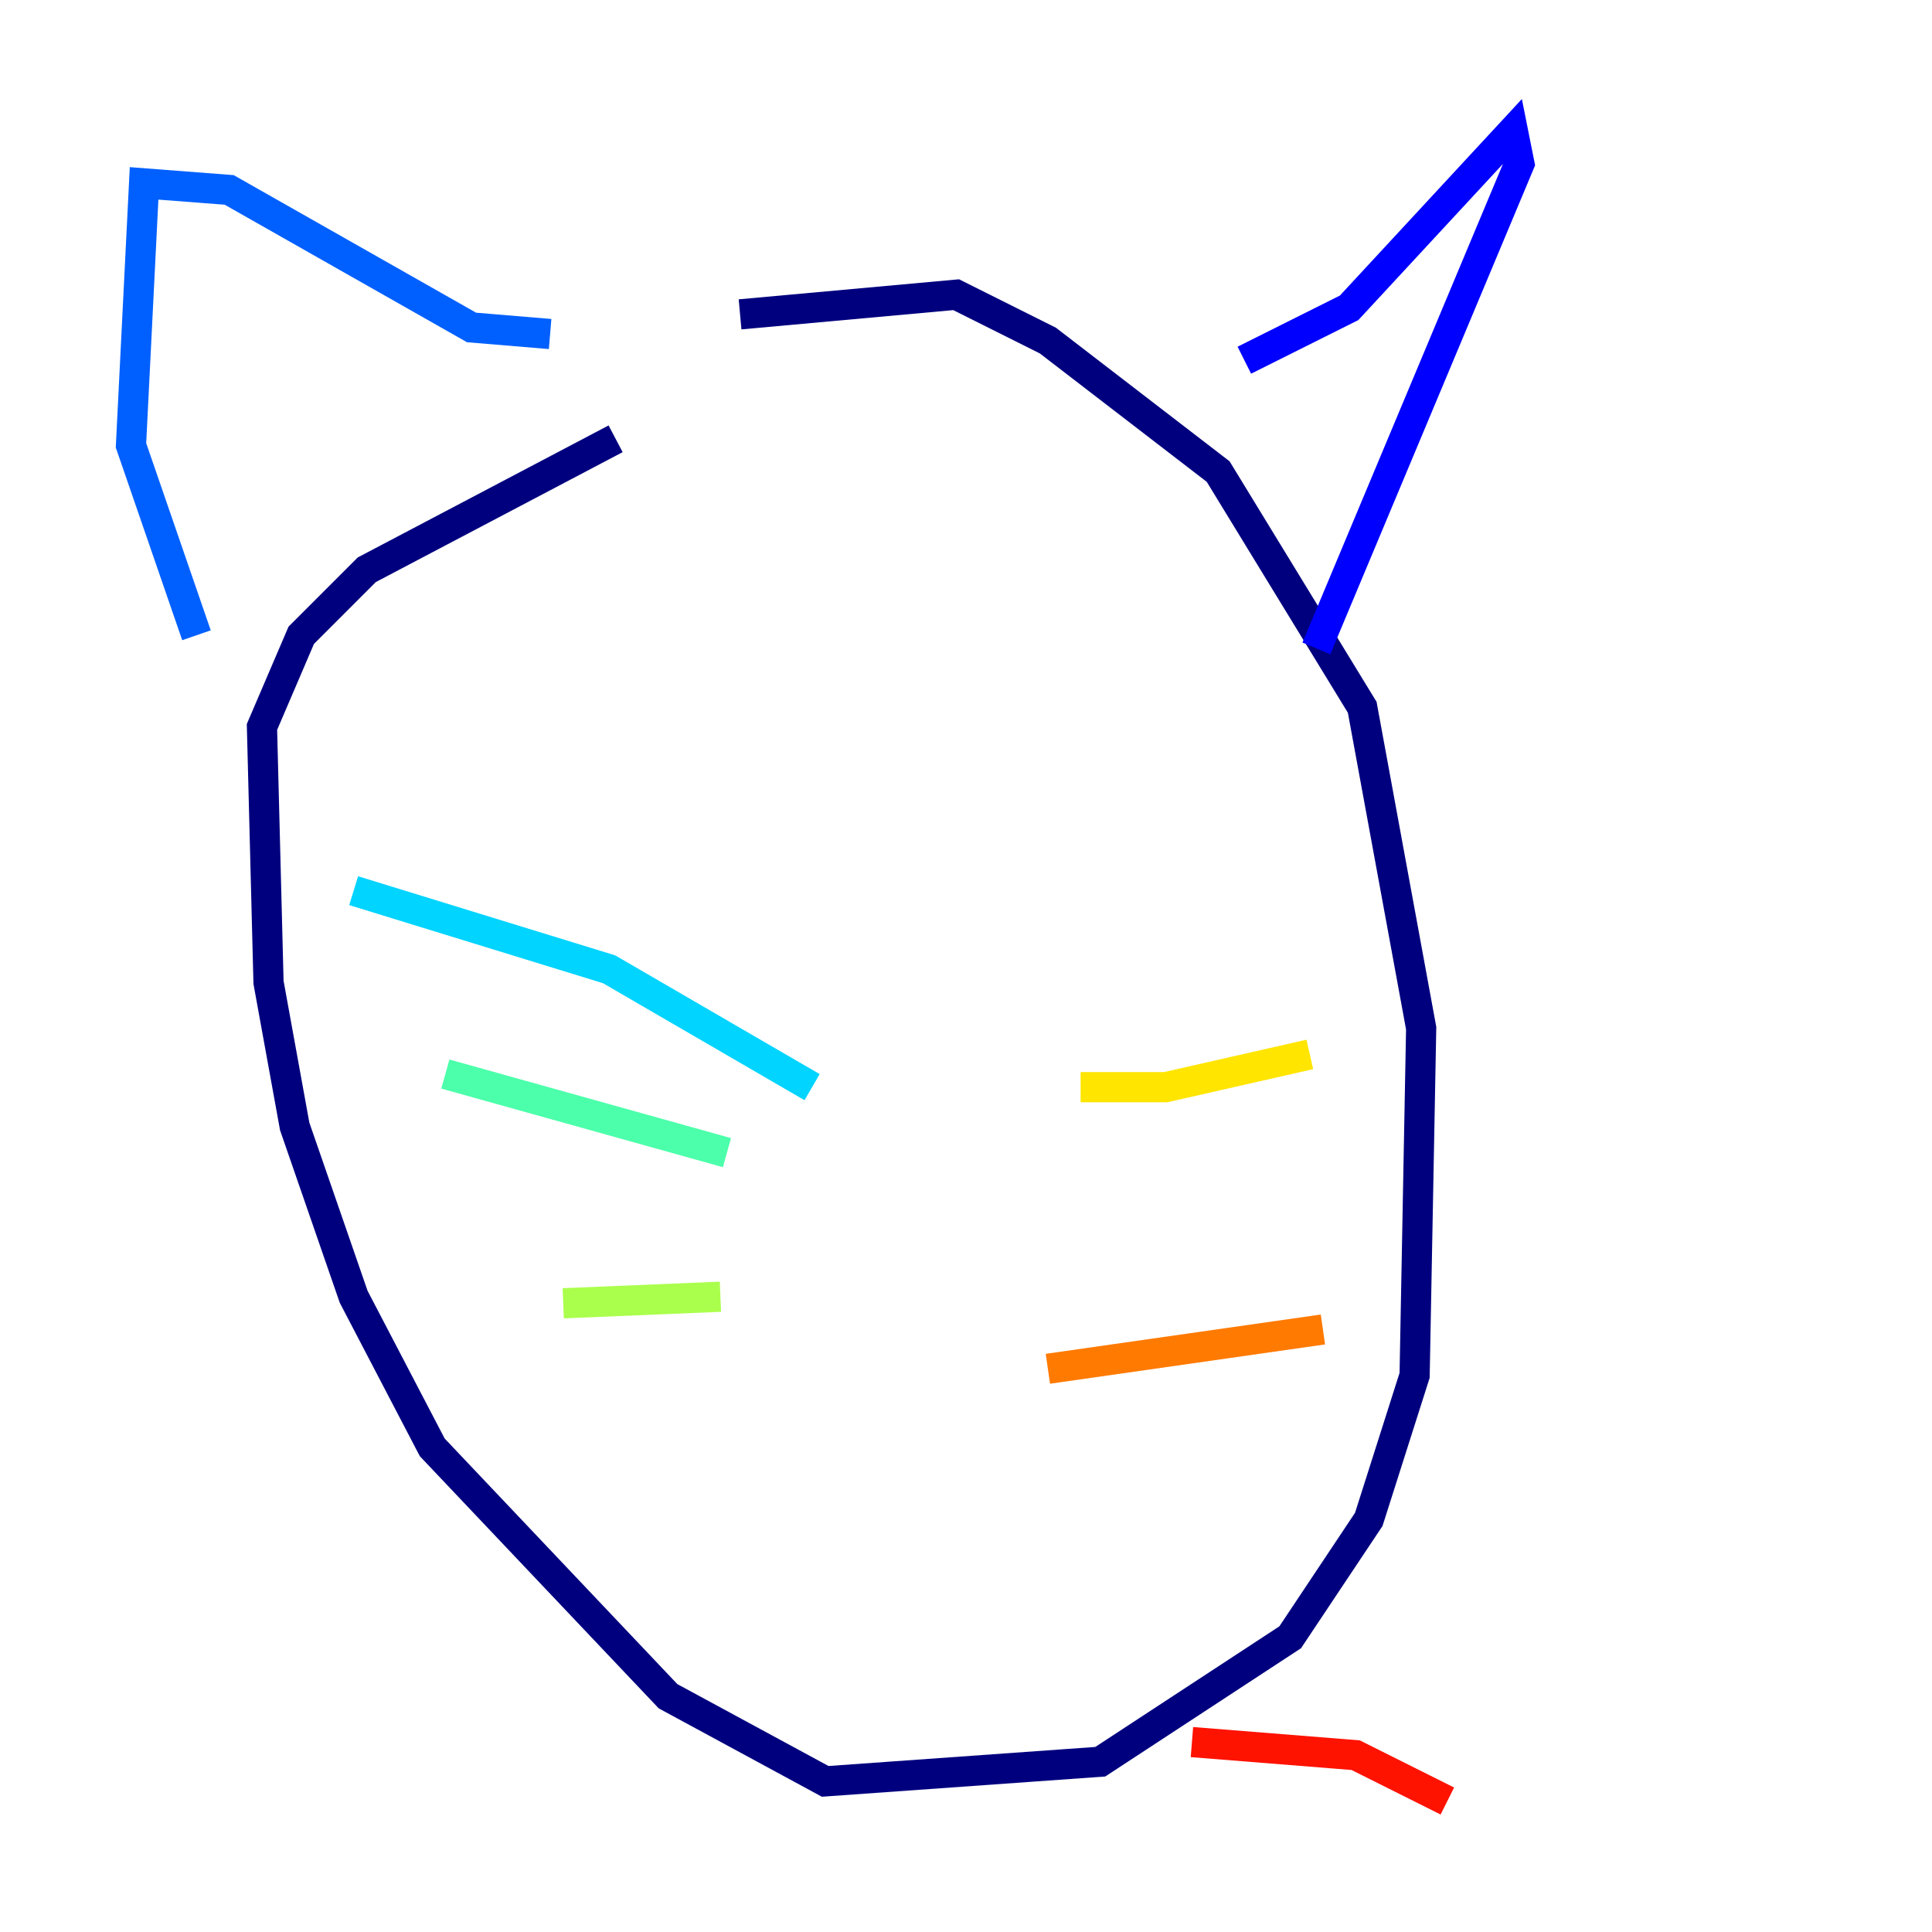 <?xml version="1.0" encoding="utf-8" ?>
<svg baseProfile="tiny" height="128" version="1.2" viewBox="0,0,128,128" width="128" xmlns="http://www.w3.org/2000/svg" xmlns:ev="http://www.w3.org/2001/xml-events" xmlns:xlink="http://www.w3.org/1999/xlink"><defs /><polyline fill="none" points="49.031,20.827 63.349,19.525 69.424,22.563 80.705,31.241 90.251,46.861 94.156,68.122 93.722,91.119 90.685,100.664 85.478,108.475 72.895,116.719 54.671,118.02 44.258,112.38 28.637,95.891 23.43,85.912 19.525,74.63 17.79,65.085 17.356,48.163 19.959,42.088 24.298,37.749 40.786,29.071" stroke="#00007f" stroke-width="2" /><polyline fill="none" points="82.441,23.864 89.383,20.393 100.231,8.678 100.664,10.848 87.214,42.956" stroke="#0000fe" stroke-width="2" /><polyline fill="none" points="36.447,22.129 31.241,21.695 15.186,12.583 9.546,12.149 8.678,29.505 13.017,42.088" stroke="#0060ff" stroke-width="2" /><polyline fill="none" points="53.803,72.027 40.352,64.217 23.43,59.01" stroke="#00d4ff" stroke-width="2" /><polyline fill="none" points="48.163,76.366 29.505,71.159" stroke="#4cffaa" stroke-width="2" /><polyline fill="none" points="47.729,85.912 37.315,86.346" stroke="#aaff4c" stroke-width="2" /><polyline fill="none" points="71.593,72.027 77.234,72.027 86.78,69.858" stroke="#ffe500" stroke-width="2" /><polyline fill="none" points="69.424,90.685 87.647,88.081" stroke="#ff7a00" stroke-width="2" /><polyline fill="none" points="78.969,115.417 89.817,116.285 95.891,119.322" stroke="#fe1200" stroke-width="2" /><polyline fill="none" points="61.614,79.837 61.614,79.837" stroke="#7f0000" stroke-width="2" /></svg>